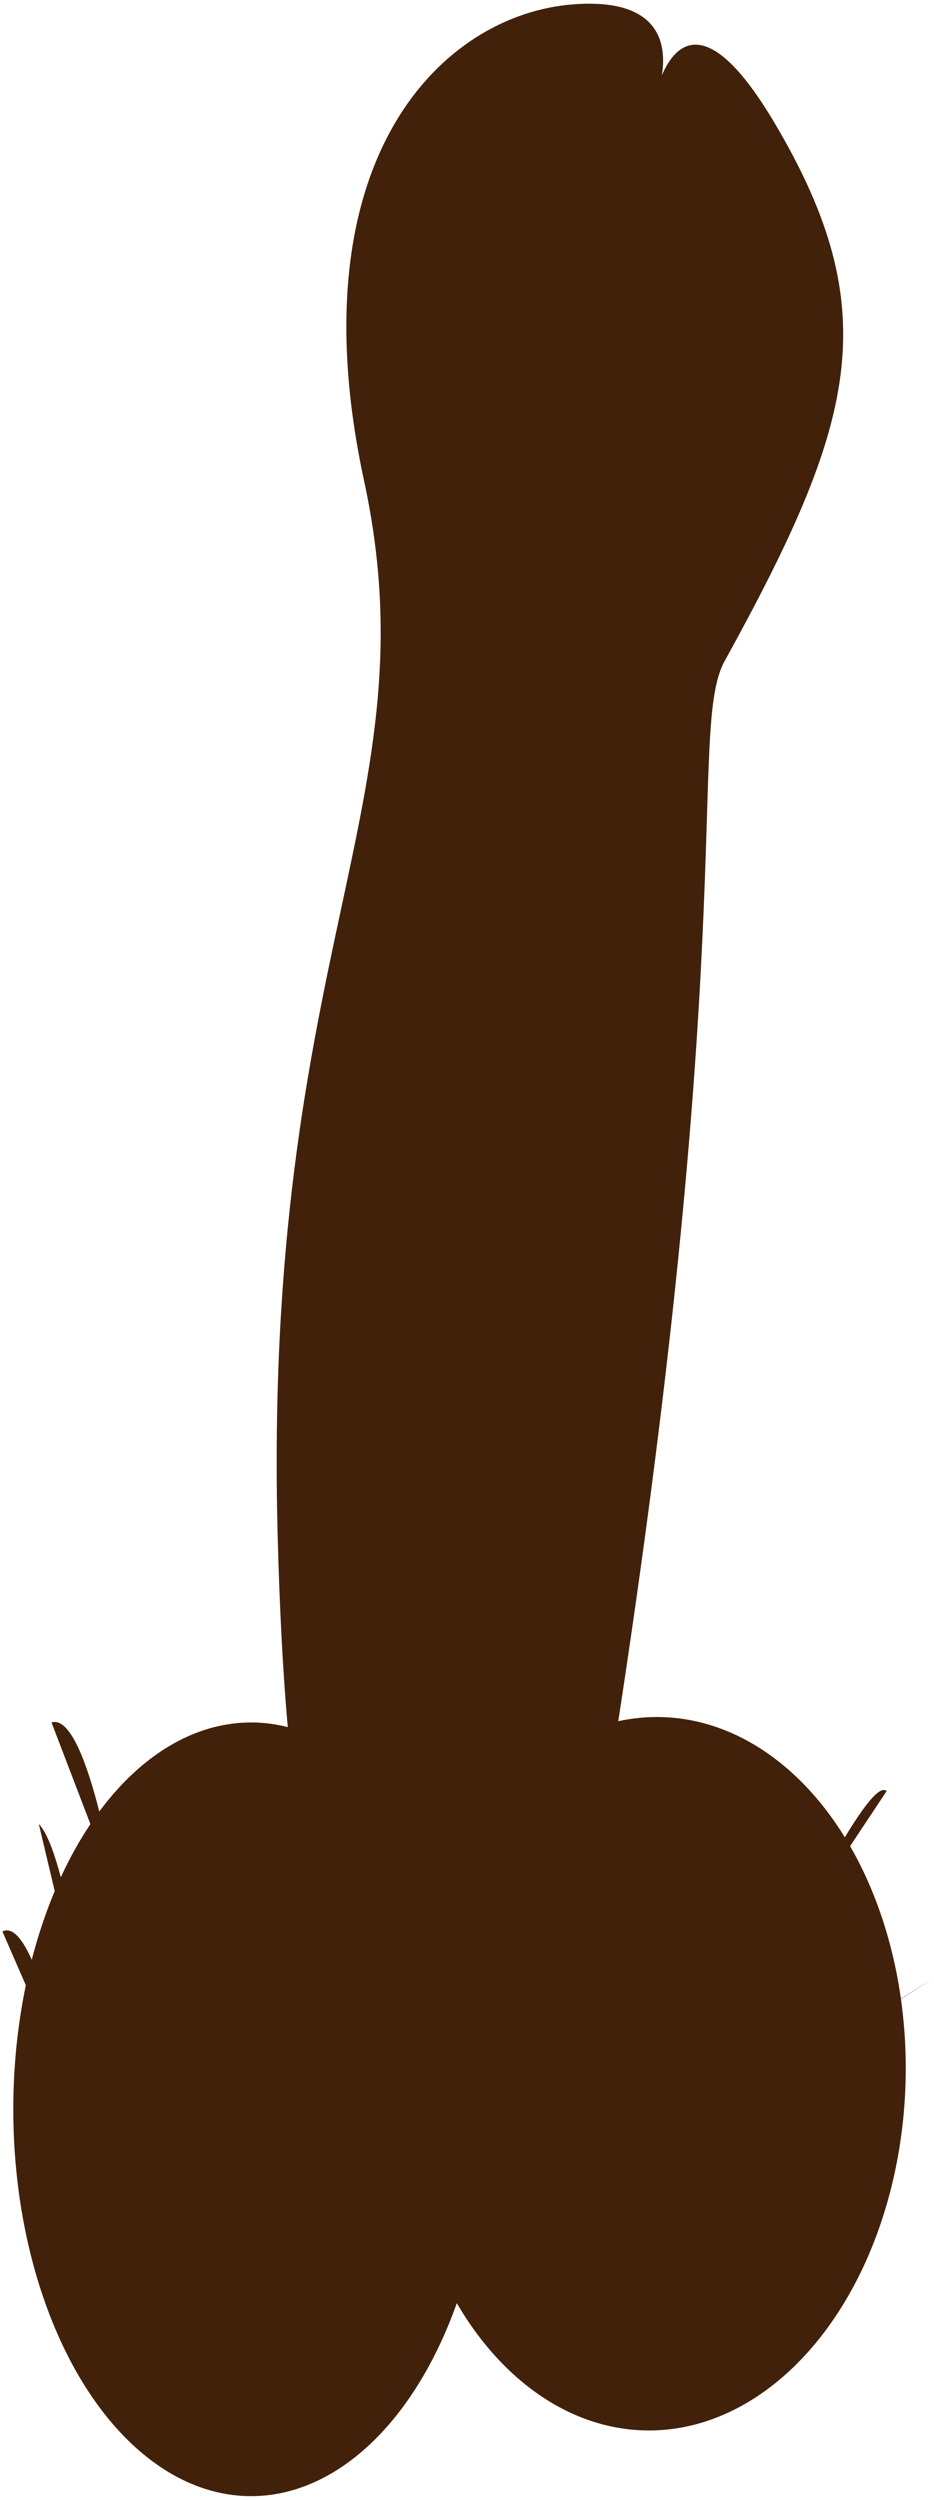 <?xml version="1.0" encoding="UTF-8"?><svg id="Layer_1" xmlns="http://www.w3.org/2000/svg" width="175" height="468" viewBox="0 0 175 468"><defs><style>.cls-1{fill:#42210b;}</style></defs><path class="cls-1" d="m135.8,123.72c24.34-44.22,30.43-65.17,9.3-100.75-18.36-30.92-22.76-3.15-22.76-3.15,0,0,9.76-20.88-14.91-19.01-24.67,1.87-52.19,29.04-39.21,89.23,12.98,60.19-19.11,87.72-16.19,197.67,2.92,109.95,21.48,56.4,15.45,67.33-6.03,10.92,42.22,5.5,45.01-11.62,27.02-165.83,16.12-206.66,23.3-219.7Z"/><ellipse class="cls-1" cx="122.34" cy="388.21" rx="66.79" ry="47.36" transform="translate(-268.51 501.86) rotate(-88.72)"/><ellipse class="cls-1" cx="47.04" cy="394.88" rx="44.55" ry="72.42"/><path class="cls-1" d="m149.27,360.7s13.84-28.32,16.85-25.39"/><path class="cls-1" d="m157.69,381.29c11.08-6.94,16.85-10.76,16.85-10.76"/><path class="cls-1" d="m149.3,381.29c-2.09-4.22,9.77-23.9,9.77-23.9"/><path class="cls-1" d="m21.69,353.9s-5.42-33.54-12.04-31.44"/><path class="cls-1" d="m26.27,386.36c.12-5.06-4.21-21.83-6.58-26.77"/><path class="cls-1" d="m12.06,388.21s-5.71-29.57-11.61-26.62"/><path class="cls-1" d="m16.73,381.29s-4.13-34.39-9.46-39.82"/><path class="cls-1" d="m97.59,418.43c-1.15,1.12-5.15,13.5-5.15,13.5"/><path class="cls-1" d="m96.26,435.57c2.53-6.36,10.54-11.15,10.54-11.15"/><path class="cls-1" d="m130.48,124.97s-20.19,12.55-55.47-13.8"/><path class="cls-1" d="m92.44,152.36s-7.43,0-11.94,17.48c-.98,3.77-1.82,8.36-2.42,13.94"/><path class="cls-1" d="m98.82,197.12s6.28,18.06,3.38,30.63c-2.9,12.57-7.21,10.21-9.4,25.92-2.19,15.71,2.58,34.56,1.89,38.48"/></svg>